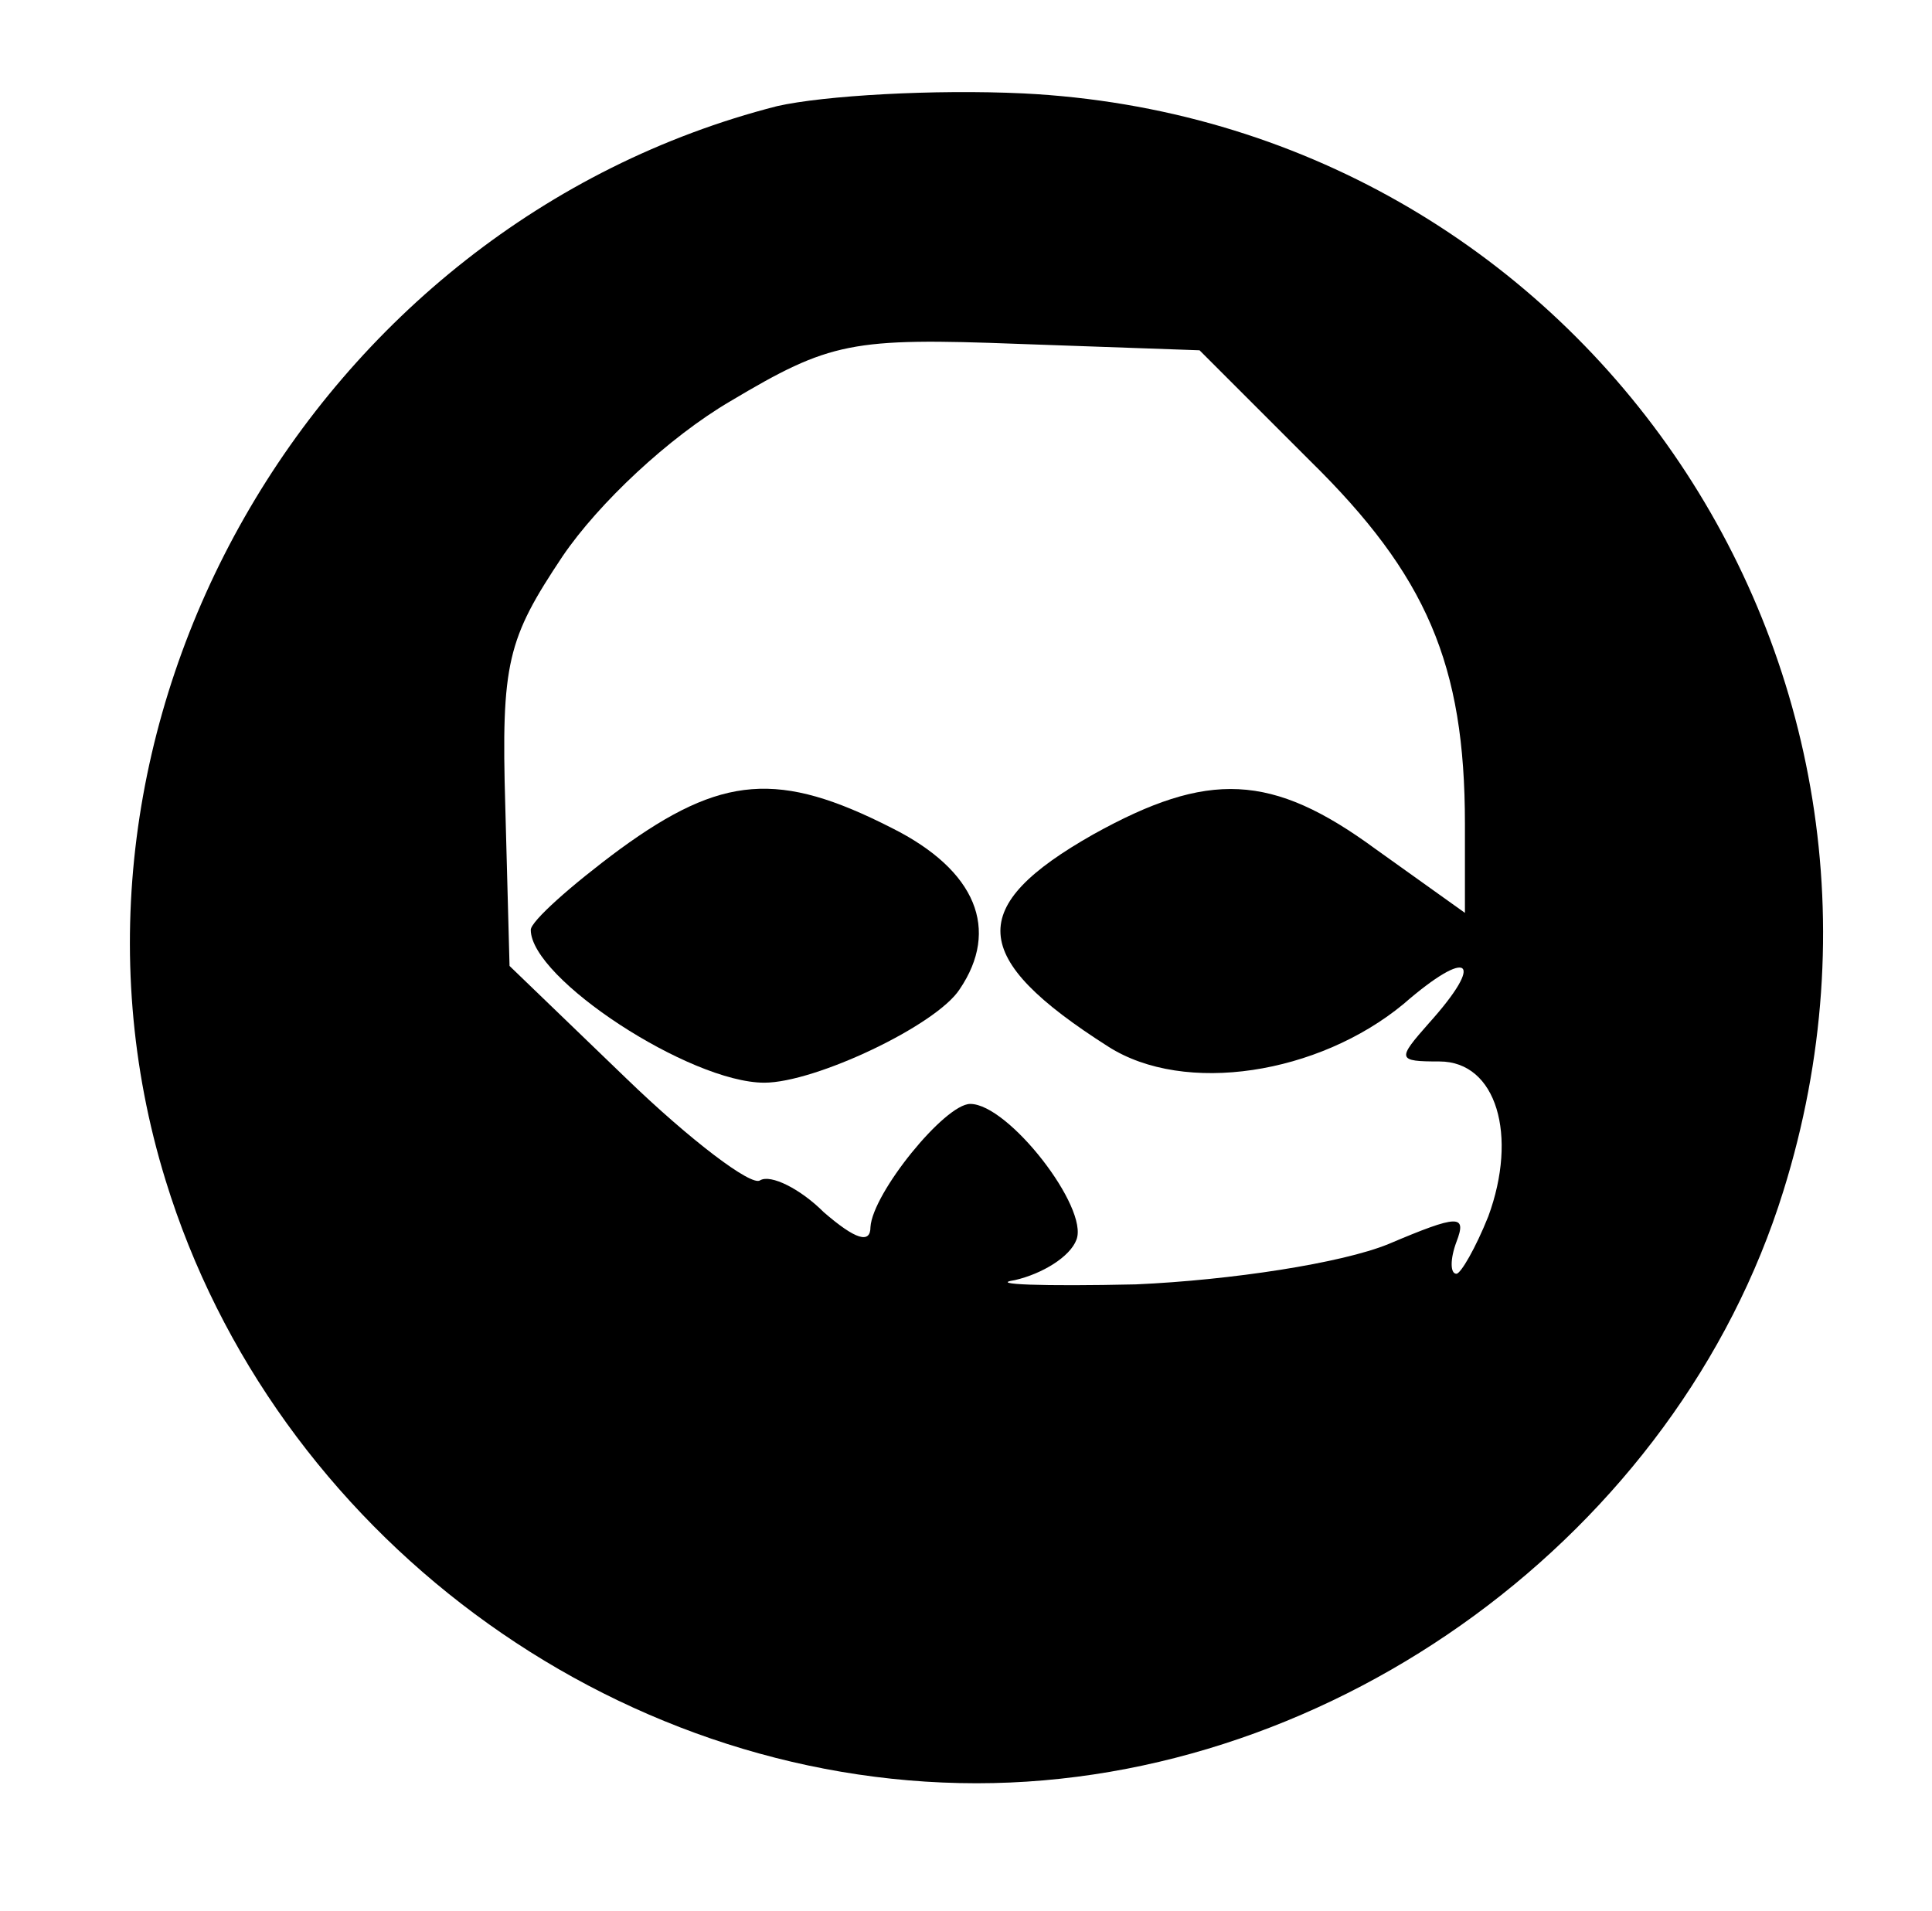 <?xml version="1.0" standalone="no"?>
<!DOCTYPE svg PUBLIC "-//W3C//DTD SVG 20010904//EN"
 "http://www.w3.org/TR/2001/REC-SVG-20010904/DTD/svg10.dtd">
<svg version="1.0" xmlns="http://www.w3.org/2000/svg"
 width="91pt" height="90pt" viewBox="0 0 91 90"
 preserveAspectRatio="xMidYMid meet">
<g transform="translate(0,90) scale(0.1,-0.1)"
fill="#000000" stroke="none">
<path d="M366 850 c-219 -56 -354 -292 -288 -506 51 -166 210 -284 382 -284
169 0 330 118 380 279 78 250 -97 504 -358 517 -42 2 -94 -1 -116 -6z m251
-167 c55 -54 73 -96 73 -171 l0 -42 -42 30 c-49 36 -79 37 -133 7 -60 -34 -59
-58 7 -100 36 -23 99 -13 139 20 31 27 39 21 12 -9 -15 -17 -15 -18 5 -18 27
0 37 -35 23 -73 -6 -15 -13 -27 -15 -27 -3 0 -3 7 0 15 5 13 1 13 -32 -1 -22
-9 -74 -17 -119 -19 -44 -1 -70 0 -57 2 13 3 26 11 29 19 6 15 -32 64 -50 64
-12 0 -46 -42 -47 -58 0 -8 -7 -6 -22 7 -11 11 -25 18 -30 15 -4 -3 -33 19
-63 48 l-55 53 -2 75 c-2 68 1 79 27 118 17 25 50 56 79 73 47 28 57 30 136
27 l85 -3 52 -52z"/>
<path d="M292 500 c-23 -17 -42 -34 -42 -38 0 -23 75 -72 110 -72 24 0 81 27
92 44 19 28 8 56 -32 76 -53 27 -80 25 -128 -10z"/>
</g>
</svg>
